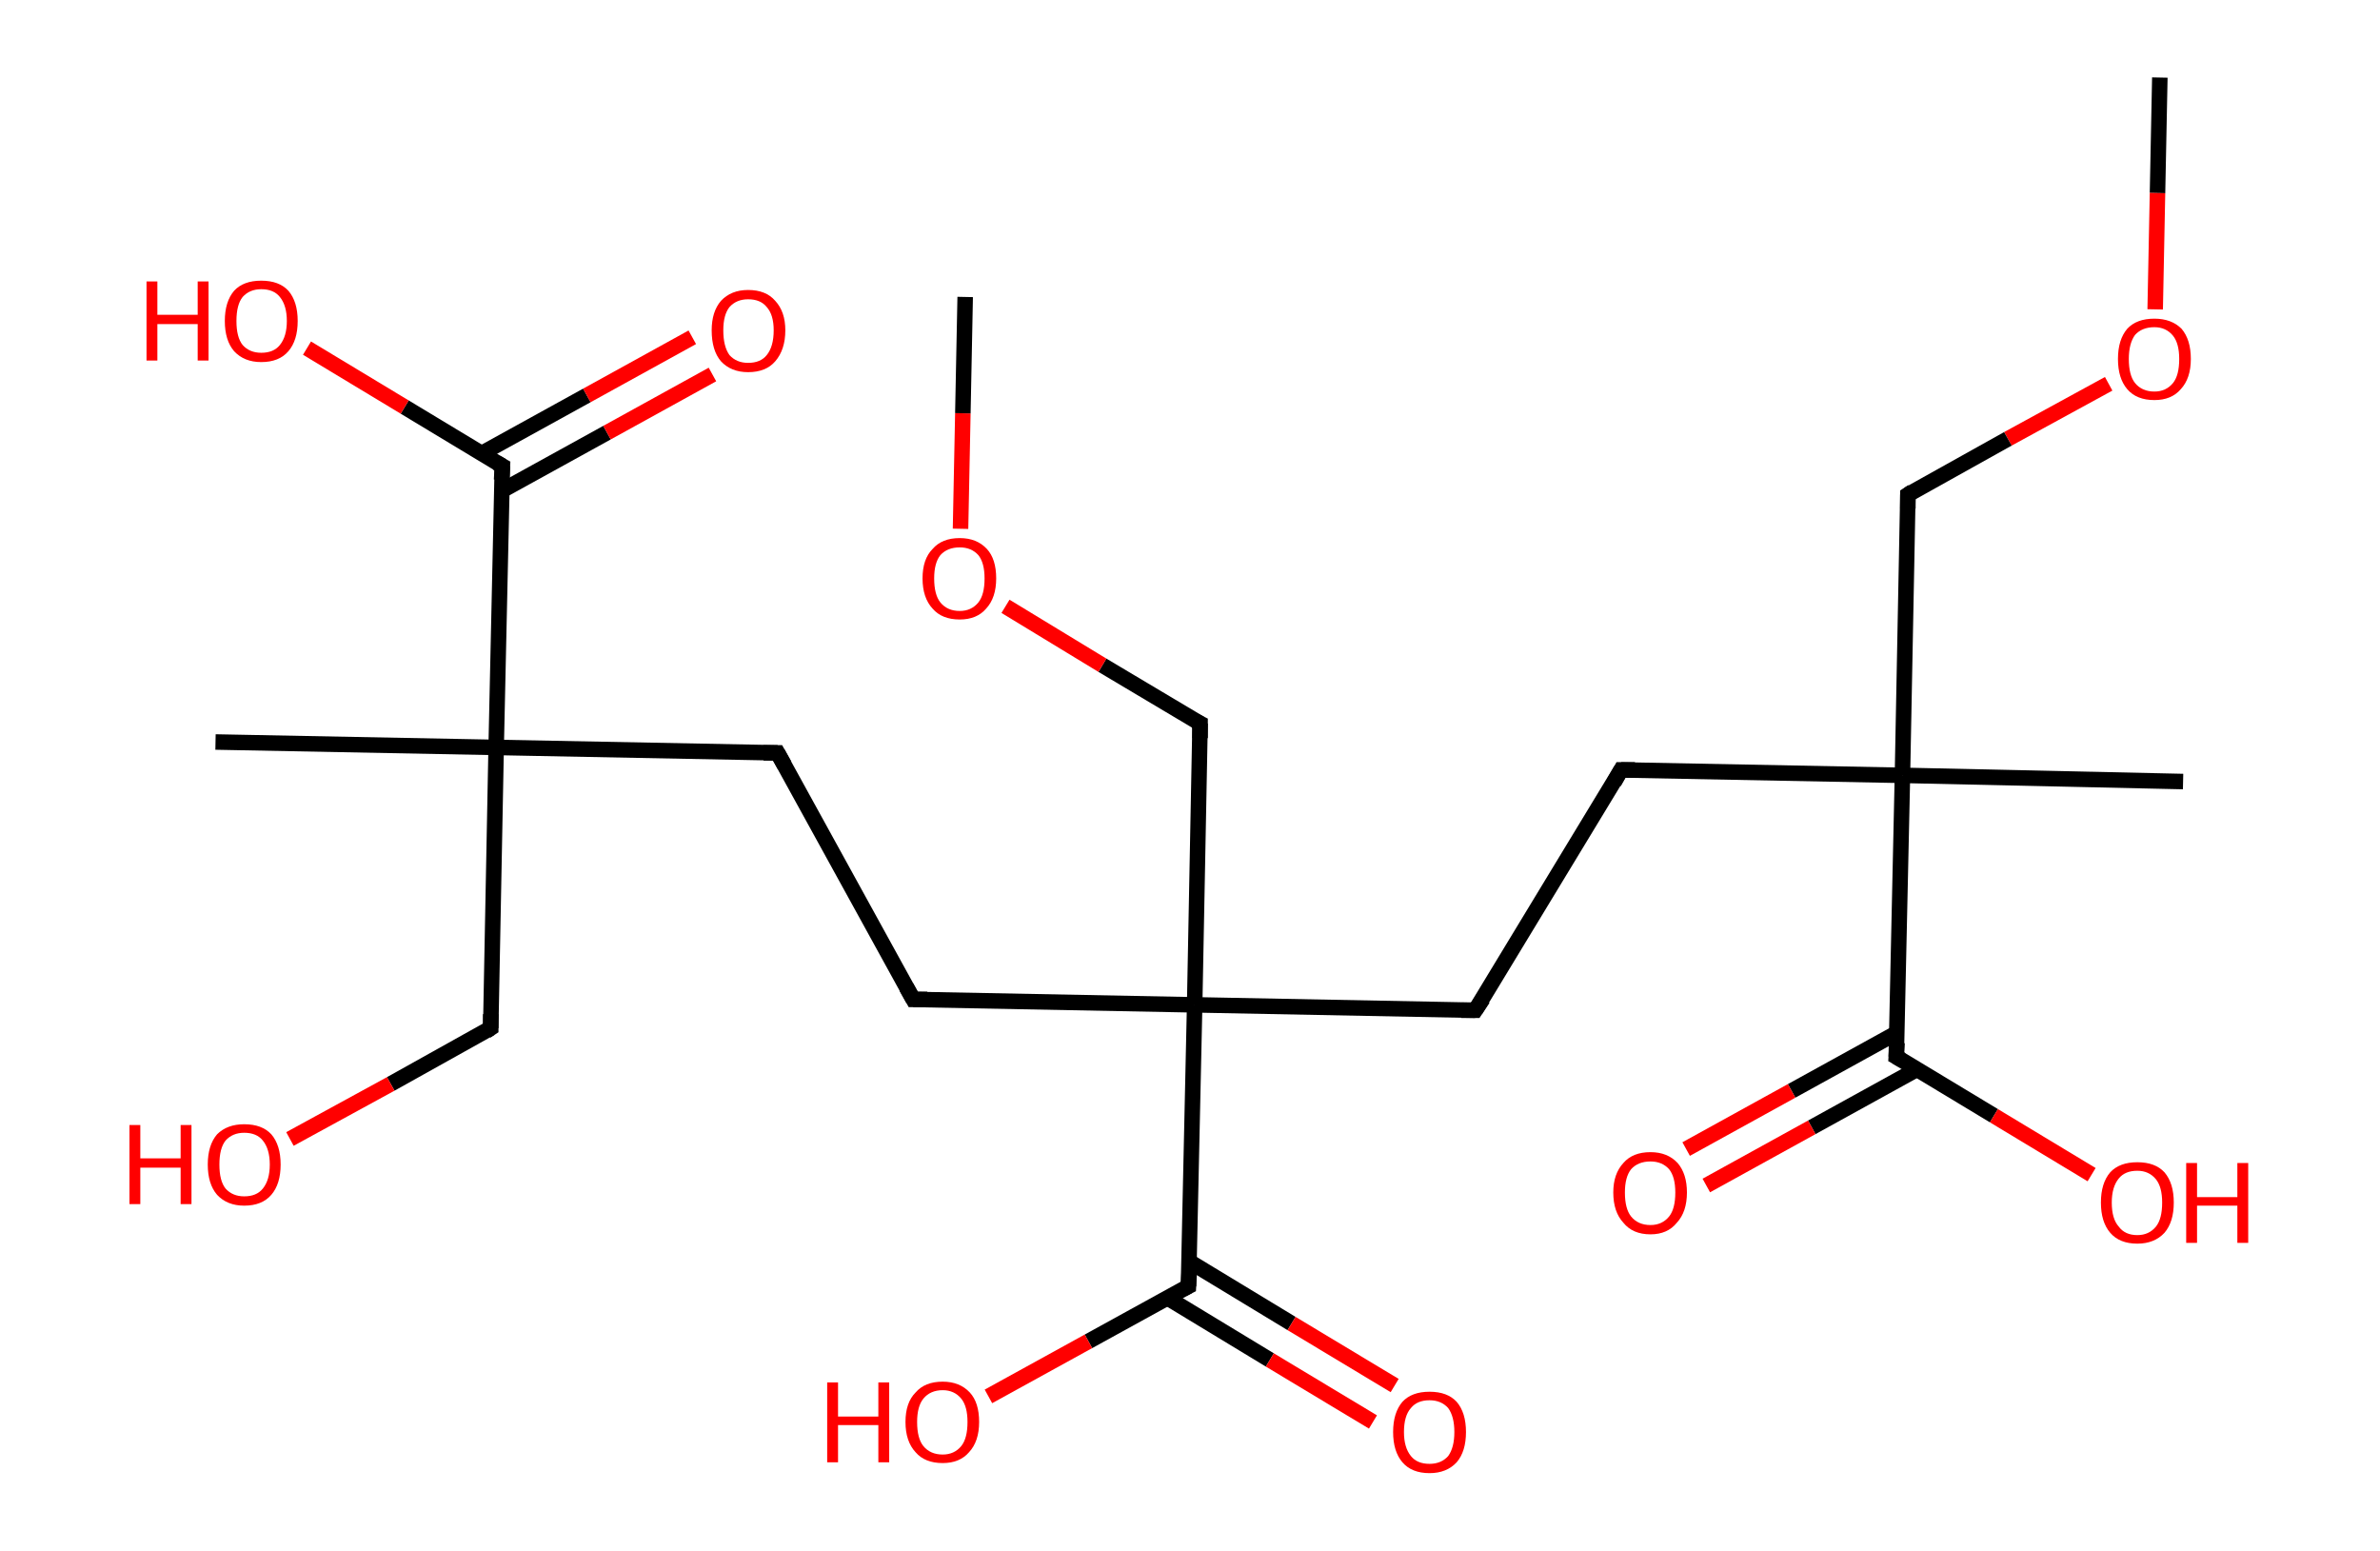 <?xml version='1.0' encoding='ASCII' standalone='yes'?>
<svg xmlns="http://www.w3.org/2000/svg" xmlns:rdkit="http://www.rdkit.org/xml" xmlns:xlink="http://www.w3.org/1999/xlink" version="1.1" baseProfile="full" xml:space="preserve" width="307px" height="200px" viewBox="0 0 307 200">
<!-- END OF HEADER -->
<rect style="opacity:1.0;fill:#FFFFFF;stroke:none" width="307.0" height="200.0" x="0.0" y="0.0"> </rect>
<path class="bond-0 atom-0 atom-1" d="M 278.6,10.0 L 278.3,24.9" style="fill:none;fill-rule:evenodd;stroke:#000000;stroke-width:2.0px;stroke-linecap:butt;stroke-linejoin:miter;stroke-opacity:1"/>
<path class="bond-0 atom-0 atom-1" d="M 278.3,24.9 L 278.0,39.9" style="fill:none;fill-rule:evenodd;stroke:#FF0000;stroke-width:2.0px;stroke-linecap:butt;stroke-linejoin:miter;stroke-opacity:1"/>
<path class="bond-1 atom-1 atom-2" d="M 272.0,49.5 L 259.0,56.6" style="fill:none;fill-rule:evenodd;stroke:#FF0000;stroke-width:2.0px;stroke-linecap:butt;stroke-linejoin:miter;stroke-opacity:1"/>
<path class="bond-1 atom-1 atom-2" d="M 259.0,56.6 L 246.1,63.8" style="fill:none;fill-rule:evenodd;stroke:#000000;stroke-width:2.0px;stroke-linecap:butt;stroke-linejoin:miter;stroke-opacity:1"/>
<path class="bond-2 atom-2 atom-3" d="M 246.1,63.8 L 245.4,100.0" style="fill:none;fill-rule:evenodd;stroke:#000000;stroke-width:2.0px;stroke-linecap:butt;stroke-linejoin:miter;stroke-opacity:1"/>
<path class="bond-3 atom-3 atom-4" d="M 245.4,100.0 L 281.6,100.8" style="fill:none;fill-rule:evenodd;stroke:#000000;stroke-width:2.0px;stroke-linecap:butt;stroke-linejoin:miter;stroke-opacity:1"/>
<path class="bond-4 atom-3 atom-5" d="M 245.4,100.0 L 209.1,99.3" style="fill:none;fill-rule:evenodd;stroke:#000000;stroke-width:2.0px;stroke-linecap:butt;stroke-linejoin:miter;stroke-opacity:1"/>
<path class="bond-5 atom-5 atom-6" d="M 209.1,99.3 L 190.3,130.3" style="fill:none;fill-rule:evenodd;stroke:#000000;stroke-width:2.0px;stroke-linecap:butt;stroke-linejoin:miter;stroke-opacity:1"/>
<path class="bond-6 atom-6 atom-7" d="M 190.3,130.3 L 154.1,129.6" style="fill:none;fill-rule:evenodd;stroke:#000000;stroke-width:2.0px;stroke-linecap:butt;stroke-linejoin:miter;stroke-opacity:1"/>
<path class="bond-7 atom-7 atom-8" d="M 154.1,129.6 L 117.8,128.9" style="fill:none;fill-rule:evenodd;stroke:#000000;stroke-width:2.0px;stroke-linecap:butt;stroke-linejoin:miter;stroke-opacity:1"/>
<path class="bond-8 atom-8 atom-9" d="M 117.8,128.9 L 100.3,97.1" style="fill:none;fill-rule:evenodd;stroke:#000000;stroke-width:2.0px;stroke-linecap:butt;stroke-linejoin:miter;stroke-opacity:1"/>
<path class="bond-9 atom-9 atom-10" d="M 100.3,97.1 L 64.0,96.4" style="fill:none;fill-rule:evenodd;stroke:#000000;stroke-width:2.0px;stroke-linecap:butt;stroke-linejoin:miter;stroke-opacity:1"/>
<path class="bond-10 atom-10 atom-11" d="M 64.0,96.4 L 27.8,95.7" style="fill:none;fill-rule:evenodd;stroke:#000000;stroke-width:2.0px;stroke-linecap:butt;stroke-linejoin:miter;stroke-opacity:1"/>
<path class="bond-11 atom-10 atom-12" d="M 64.0,96.4 L 63.3,132.6" style="fill:none;fill-rule:evenodd;stroke:#000000;stroke-width:2.0px;stroke-linecap:butt;stroke-linejoin:miter;stroke-opacity:1"/>
<path class="bond-12 atom-12 atom-13" d="M 63.3,132.6 L 50.4,139.8" style="fill:none;fill-rule:evenodd;stroke:#000000;stroke-width:2.0px;stroke-linecap:butt;stroke-linejoin:miter;stroke-opacity:1"/>
<path class="bond-12 atom-12 atom-13" d="M 50.4,139.8 L 37.4,146.9" style="fill:none;fill-rule:evenodd;stroke:#FF0000;stroke-width:2.0px;stroke-linecap:butt;stroke-linejoin:miter;stroke-opacity:1"/>
<path class="bond-13 atom-10 atom-14" d="M 64.0,96.4 L 64.8,60.1" style="fill:none;fill-rule:evenodd;stroke:#000000;stroke-width:2.0px;stroke-linecap:butt;stroke-linejoin:miter;stroke-opacity:1"/>
<path class="bond-14 atom-14 atom-15" d="M 64.7,63.3 L 78.3,55.8" style="fill:none;fill-rule:evenodd;stroke:#000000;stroke-width:2.0px;stroke-linecap:butt;stroke-linejoin:miter;stroke-opacity:1"/>
<path class="bond-14 atom-14 atom-15" d="M 78.3,55.8 L 91.9,48.3" style="fill:none;fill-rule:evenodd;stroke:#FF0000;stroke-width:2.0px;stroke-linecap:butt;stroke-linejoin:miter;stroke-opacity:1"/>
<path class="bond-14 atom-14 atom-15" d="M 62.1,58.5 L 75.7,51.0" style="fill:none;fill-rule:evenodd;stroke:#000000;stroke-width:2.0px;stroke-linecap:butt;stroke-linejoin:miter;stroke-opacity:1"/>
<path class="bond-14 atom-14 atom-15" d="M 75.7,51.0 L 89.3,43.5" style="fill:none;fill-rule:evenodd;stroke:#FF0000;stroke-width:2.0px;stroke-linecap:butt;stroke-linejoin:miter;stroke-opacity:1"/>
<path class="bond-15 atom-14 atom-16" d="M 64.8,60.1 L 52.2,52.5" style="fill:none;fill-rule:evenodd;stroke:#000000;stroke-width:2.0px;stroke-linecap:butt;stroke-linejoin:miter;stroke-opacity:1"/>
<path class="bond-15 atom-14 atom-16" d="M 52.2,52.5 L 39.6,44.9" style="fill:none;fill-rule:evenodd;stroke:#FF0000;stroke-width:2.0px;stroke-linecap:butt;stroke-linejoin:miter;stroke-opacity:1"/>
<path class="bond-16 atom-7 atom-17" d="M 154.1,129.6 L 154.8,93.3" style="fill:none;fill-rule:evenodd;stroke:#000000;stroke-width:2.0px;stroke-linecap:butt;stroke-linejoin:miter;stroke-opacity:1"/>
<path class="bond-17 atom-17 atom-18" d="M 154.8,93.3 L 142.2,85.8" style="fill:none;fill-rule:evenodd;stroke:#000000;stroke-width:2.0px;stroke-linecap:butt;stroke-linejoin:miter;stroke-opacity:1"/>
<path class="bond-17 atom-17 atom-18" d="M 142.2,85.8 L 129.7,78.2" style="fill:none;fill-rule:evenodd;stroke:#FF0000;stroke-width:2.0px;stroke-linecap:butt;stroke-linejoin:miter;stroke-opacity:1"/>
<path class="bond-18 atom-18 atom-19" d="M 123.9,68.2 L 124.2,53.3" style="fill:none;fill-rule:evenodd;stroke:#FF0000;stroke-width:2.0px;stroke-linecap:butt;stroke-linejoin:miter;stroke-opacity:1"/>
<path class="bond-18 atom-18 atom-19" d="M 124.2,53.3 L 124.5,38.3" style="fill:none;fill-rule:evenodd;stroke:#000000;stroke-width:2.0px;stroke-linecap:butt;stroke-linejoin:miter;stroke-opacity:1"/>
<path class="bond-19 atom-7 atom-20" d="M 154.1,129.6 L 153.3,165.9" style="fill:none;fill-rule:evenodd;stroke:#000000;stroke-width:2.0px;stroke-linecap:butt;stroke-linejoin:miter;stroke-opacity:1"/>
<path class="bond-20 atom-20 atom-21" d="M 150.6,167.4 L 163.8,175.4" style="fill:none;fill-rule:evenodd;stroke:#000000;stroke-width:2.0px;stroke-linecap:butt;stroke-linejoin:miter;stroke-opacity:1"/>
<path class="bond-20 atom-20 atom-21" d="M 163.8,175.4 L 177.1,183.4" style="fill:none;fill-rule:evenodd;stroke:#FF0000;stroke-width:2.0px;stroke-linecap:butt;stroke-linejoin:miter;stroke-opacity:1"/>
<path class="bond-20 atom-20 atom-21" d="M 153.4,162.7 L 166.6,170.7" style="fill:none;fill-rule:evenodd;stroke:#000000;stroke-width:2.0px;stroke-linecap:butt;stroke-linejoin:miter;stroke-opacity:1"/>
<path class="bond-20 atom-20 atom-21" d="M 166.6,170.7 L 179.9,178.7" style="fill:none;fill-rule:evenodd;stroke:#FF0000;stroke-width:2.0px;stroke-linecap:butt;stroke-linejoin:miter;stroke-opacity:1"/>
<path class="bond-21 atom-20 atom-22" d="M 153.3,165.9 L 140.4,173.0" style="fill:none;fill-rule:evenodd;stroke:#000000;stroke-width:2.0px;stroke-linecap:butt;stroke-linejoin:miter;stroke-opacity:1"/>
<path class="bond-21 atom-20 atom-22" d="M 140.4,173.0 L 127.5,180.1" style="fill:none;fill-rule:evenodd;stroke:#FF0000;stroke-width:2.0px;stroke-linecap:butt;stroke-linejoin:miter;stroke-opacity:1"/>
<path class="bond-22 atom-3 atom-23" d="M 245.4,100.0 L 244.6,136.3" style="fill:none;fill-rule:evenodd;stroke:#000000;stroke-width:2.0px;stroke-linecap:butt;stroke-linejoin:miter;stroke-opacity:1"/>
<path class="bond-23 atom-23 atom-24" d="M 244.7,133.2 L 231.1,140.7" style="fill:none;fill-rule:evenodd;stroke:#000000;stroke-width:2.0px;stroke-linecap:butt;stroke-linejoin:miter;stroke-opacity:1"/>
<path class="bond-23 atom-23 atom-24" d="M 231.1,140.7 L 217.5,148.2" style="fill:none;fill-rule:evenodd;stroke:#FF0000;stroke-width:2.0px;stroke-linecap:butt;stroke-linejoin:miter;stroke-opacity:1"/>
<path class="bond-23 atom-23 atom-24" d="M 247.3,137.9 L 233.7,145.4" style="fill:none;fill-rule:evenodd;stroke:#000000;stroke-width:2.0px;stroke-linecap:butt;stroke-linejoin:miter;stroke-opacity:1"/>
<path class="bond-23 atom-23 atom-24" d="M 233.7,145.4 L 220.1,152.9" style="fill:none;fill-rule:evenodd;stroke:#FF0000;stroke-width:2.0px;stroke-linecap:butt;stroke-linejoin:miter;stroke-opacity:1"/>
<path class="bond-24 atom-23 atom-25" d="M 244.6,136.3 L 257.2,143.9" style="fill:none;fill-rule:evenodd;stroke:#000000;stroke-width:2.0px;stroke-linecap:butt;stroke-linejoin:miter;stroke-opacity:1"/>
<path class="bond-24 atom-23 atom-25" d="M 257.2,143.9 L 269.8,151.5" style="fill:none;fill-rule:evenodd;stroke:#FF0000;stroke-width:2.0px;stroke-linecap:butt;stroke-linejoin:miter;stroke-opacity:1"/>
<path d="M 246.7,63.4 L 246.1,63.8 L 246.1,65.6" style="fill:none;stroke:#000000;stroke-width:2.0px;stroke-linecap:butt;stroke-linejoin:miter;stroke-opacity:1;"/>
<path d="M 210.9,99.3 L 209.1,99.3 L 208.2,100.9" style="fill:none;stroke:#000000;stroke-width:2.0px;stroke-linecap:butt;stroke-linejoin:miter;stroke-opacity:1;"/>
<path d="M 191.3,128.8 L 190.3,130.3 L 188.5,130.3" style="fill:none;stroke:#000000;stroke-width:2.0px;stroke-linecap:butt;stroke-linejoin:miter;stroke-opacity:1;"/>
<path d="M 119.6,128.9 L 117.8,128.9 L 116.9,127.3" style="fill:none;stroke:#000000;stroke-width:2.0px;stroke-linecap:butt;stroke-linejoin:miter;stroke-opacity:1;"/>
<path d="M 101.2,98.7 L 100.3,97.1 L 98.5,97.1" style="fill:none;stroke:#000000;stroke-width:2.0px;stroke-linecap:butt;stroke-linejoin:miter;stroke-opacity:1;"/>
<path d="M 63.3,130.8 L 63.3,132.6 L 62.7,133.0" style="fill:none;stroke:#000000;stroke-width:2.0px;stroke-linecap:butt;stroke-linejoin:miter;stroke-opacity:1;"/>
<path d="M 64.7,61.9 L 64.8,60.1 L 64.1,59.7" style="fill:none;stroke:#000000;stroke-width:2.0px;stroke-linecap:butt;stroke-linejoin:miter;stroke-opacity:1;"/>
<path d="M 154.8,95.2 L 154.8,93.3 L 154.2,93.0" style="fill:none;stroke:#000000;stroke-width:2.0px;stroke-linecap:butt;stroke-linejoin:miter;stroke-opacity:1;"/>
<path d="M 153.4,164.1 L 153.3,165.9 L 152.7,166.2" style="fill:none;stroke:#000000;stroke-width:2.0px;stroke-linecap:butt;stroke-linejoin:miter;stroke-opacity:1;"/>
<path d="M 244.7,134.5 L 244.6,136.3 L 245.3,136.7" style="fill:none;stroke:#000000;stroke-width:2.0px;stroke-linecap:butt;stroke-linejoin:miter;stroke-opacity:1;"/>
<path class="atom-1" d="M 273.2 46.3 Q 273.2 43.8, 274.4 42.4 Q 275.6 41.1, 277.9 41.1 Q 280.1 41.1, 281.4 42.4 Q 282.6 43.8, 282.6 46.3 Q 282.6 48.8, 281.3 50.2 Q 280.1 51.6, 277.9 51.6 Q 275.6 51.6, 274.4 50.2 Q 273.2 48.8, 273.2 46.3 M 277.9 50.5 Q 279.4 50.5, 280.3 49.4 Q 281.1 48.4, 281.1 46.3 Q 281.1 44.3, 280.3 43.3 Q 279.4 42.2, 277.9 42.2 Q 276.3 42.2, 275.4 43.2 Q 274.6 44.3, 274.6 46.3 Q 274.6 48.4, 275.4 49.4 Q 276.3 50.5, 277.9 50.5 " fill="#FF0000"/>
<path class="atom-13" d="M 16.7 145.1 L 18.1 145.1 L 18.1 149.4 L 23.3 149.4 L 23.3 145.1 L 24.7 145.1 L 24.7 155.3 L 23.3 155.3 L 23.3 150.6 L 18.1 150.6 L 18.1 155.3 L 16.7 155.3 L 16.7 145.1 " fill="#FF0000"/>
<path class="atom-13" d="M 26.8 150.2 Q 26.8 147.7, 28.0 146.3 Q 29.3 145.0, 31.5 145.0 Q 33.8 145.0, 35.0 146.3 Q 36.2 147.7, 36.2 150.2 Q 36.2 152.7, 35.0 154.1 Q 33.8 155.5, 31.5 155.5 Q 29.3 155.5, 28.0 154.1 Q 26.8 152.7, 26.8 150.2 M 31.5 154.3 Q 33.1 154.3, 33.9 153.3 Q 34.8 152.2, 34.8 150.2 Q 34.8 148.2, 33.9 147.1 Q 33.1 146.1, 31.5 146.1 Q 30.0 146.1, 29.1 147.1 Q 28.3 148.1, 28.3 150.2 Q 28.3 152.3, 29.1 153.3 Q 30.0 154.3, 31.5 154.3 " fill="#FF0000"/>
<path class="atom-15" d="M 91.8 42.6 Q 91.8 40.2, 93.0 38.8 Q 94.3 37.4, 96.5 37.4 Q 98.8 37.4, 100.0 38.8 Q 101.3 40.2, 101.3 42.6 Q 101.3 45.1, 100.0 46.6 Q 98.8 48.0, 96.5 48.0 Q 94.3 48.0, 93.0 46.6 Q 91.8 45.2, 91.8 42.6 M 96.5 46.8 Q 98.1 46.8, 98.9 45.8 Q 99.8 44.7, 99.8 42.6 Q 99.8 40.6, 98.9 39.6 Q 98.1 38.6, 96.5 38.6 Q 95.0 38.6, 94.1 39.6 Q 93.3 40.6, 93.3 42.6 Q 93.3 44.7, 94.1 45.8 Q 95.0 46.8, 96.5 46.8 " fill="#FF0000"/>
<path class="atom-16" d="M 18.9 36.3 L 20.3 36.3 L 20.3 40.6 L 25.5 40.6 L 25.5 36.3 L 26.9 36.3 L 26.9 46.5 L 25.5 46.5 L 25.5 41.8 L 20.3 41.8 L 20.3 46.5 L 18.9 46.5 L 18.9 36.3 " fill="#FF0000"/>
<path class="atom-16" d="M 29.0 41.4 Q 29.0 38.9, 30.2 37.5 Q 31.4 36.2, 33.7 36.2 Q 36.0 36.2, 37.2 37.5 Q 38.4 38.9, 38.4 41.4 Q 38.4 43.9, 37.2 45.3 Q 36.0 46.7, 33.7 46.7 Q 31.5 46.7, 30.2 45.3 Q 29.0 43.9, 29.0 41.4 M 33.7 45.5 Q 35.3 45.5, 36.1 44.5 Q 37.0 43.4, 37.0 41.4 Q 37.0 39.4, 36.1 38.3 Q 35.3 37.3, 33.7 37.3 Q 32.2 37.3, 31.3 38.3 Q 30.5 39.3, 30.5 41.4 Q 30.5 43.5, 31.3 44.5 Q 32.2 45.5, 33.7 45.5 " fill="#FF0000"/>
<path class="atom-18" d="M 119.0 74.6 Q 119.0 72.1, 120.3 70.8 Q 121.5 69.4, 123.8 69.4 Q 126.0 69.4, 127.3 70.8 Q 128.5 72.1, 128.5 74.6 Q 128.5 77.1, 127.2 78.5 Q 126.0 79.9, 123.8 79.9 Q 121.5 79.9, 120.3 78.5 Q 119.0 77.1, 119.0 74.6 M 123.8 78.8 Q 125.3 78.8, 126.2 77.7 Q 127.0 76.7, 127.0 74.6 Q 127.0 72.6, 126.2 71.6 Q 125.3 70.6, 123.8 70.6 Q 122.2 70.6, 121.3 71.6 Q 120.5 72.6, 120.5 74.6 Q 120.5 76.7, 121.3 77.7 Q 122.2 78.8, 123.8 78.8 " fill="#FF0000"/>
<path class="atom-21" d="M 179.7 184.7 Q 179.7 182.2, 180.9 180.8 Q 182.1 179.5, 184.4 179.5 Q 186.7 179.5, 187.9 180.8 Q 189.1 182.2, 189.1 184.7 Q 189.1 187.2, 187.9 188.6 Q 186.6 190.0, 184.4 190.0 Q 182.1 190.0, 180.9 188.6 Q 179.7 187.2, 179.7 184.7 M 184.4 188.8 Q 185.9 188.8, 186.8 187.8 Q 187.6 186.7, 187.6 184.7 Q 187.6 182.7, 186.8 181.6 Q 185.9 180.6, 184.4 180.6 Q 182.8 180.6, 182.0 181.6 Q 181.1 182.6, 181.1 184.7 Q 181.1 186.7, 182.0 187.8 Q 182.8 188.8, 184.4 188.8 " fill="#FF0000"/>
<path class="atom-22" d="M 106.7 178.3 L 108.1 178.3 L 108.1 182.7 L 113.3 182.7 L 113.3 178.3 L 114.7 178.3 L 114.7 188.6 L 113.3 188.6 L 113.3 183.8 L 108.1 183.8 L 108.1 188.6 L 106.7 188.6 L 106.7 178.3 " fill="#FF0000"/>
<path class="atom-22" d="M 116.8 183.4 Q 116.8 180.9, 118.1 179.6 Q 119.3 178.2, 121.6 178.2 Q 123.8 178.2, 125.1 179.6 Q 126.3 180.9, 126.3 183.4 Q 126.3 185.9, 125.0 187.3 Q 123.8 188.7, 121.6 188.7 Q 119.3 188.7, 118.1 187.3 Q 116.8 185.9, 116.8 183.4 M 121.6 187.6 Q 123.1 187.6, 124.0 186.5 Q 124.8 185.5, 124.8 183.4 Q 124.8 181.4, 124.0 180.4 Q 123.1 179.3, 121.6 179.3 Q 120.0 179.3, 119.1 180.4 Q 118.3 181.4, 118.3 183.4 Q 118.3 185.5, 119.1 186.5 Q 120.0 187.6, 121.6 187.6 " fill="#FF0000"/>
<path class="atom-24" d="M 208.1 153.8 Q 208.1 151.4, 209.4 150.0 Q 210.6 148.6, 212.9 148.6 Q 215.1 148.6, 216.4 150.0 Q 217.6 151.4, 217.6 153.8 Q 217.6 156.3, 216.3 157.7 Q 215.1 159.2, 212.9 159.2 Q 210.6 159.2, 209.4 157.7 Q 208.1 156.3, 208.1 153.8 M 212.9 158.0 Q 214.4 158.0, 215.3 156.9 Q 216.1 155.9, 216.1 153.8 Q 216.1 151.8, 215.3 150.8 Q 214.4 149.8, 212.9 149.8 Q 211.3 149.8, 210.4 150.8 Q 209.6 151.8, 209.6 153.8 Q 209.6 155.9, 210.4 156.9 Q 211.3 158.0, 212.9 158.0 " fill="#FF0000"/>
<path class="atom-25" d="M 271.0 155.1 Q 271.0 152.6, 272.2 151.2 Q 273.4 149.9, 275.7 149.9 Q 278.0 149.9, 279.2 151.2 Q 280.4 152.6, 280.4 155.1 Q 280.4 157.6, 279.2 159.0 Q 277.9 160.4, 275.7 160.4 Q 273.4 160.4, 272.2 159.0 Q 271.0 157.6, 271.0 155.1 M 275.7 159.3 Q 277.2 159.3, 278.1 158.2 Q 278.9 157.2, 278.9 155.1 Q 278.9 153.1, 278.1 152.1 Q 277.2 151.0, 275.7 151.0 Q 274.1 151.0, 273.3 152.0 Q 272.4 153.1, 272.4 155.1 Q 272.4 157.2, 273.3 158.2 Q 274.1 159.3, 275.7 159.3 " fill="#FF0000"/>
<path class="atom-25" d="M 282.0 150.0 L 283.4 150.0 L 283.4 154.4 L 288.6 154.4 L 288.6 150.0 L 290.0 150.0 L 290.0 160.3 L 288.6 160.3 L 288.6 155.5 L 283.4 155.5 L 283.4 160.3 L 282.0 160.3 L 282.0 150.0 " fill="#FF0000"/>
</svg>
